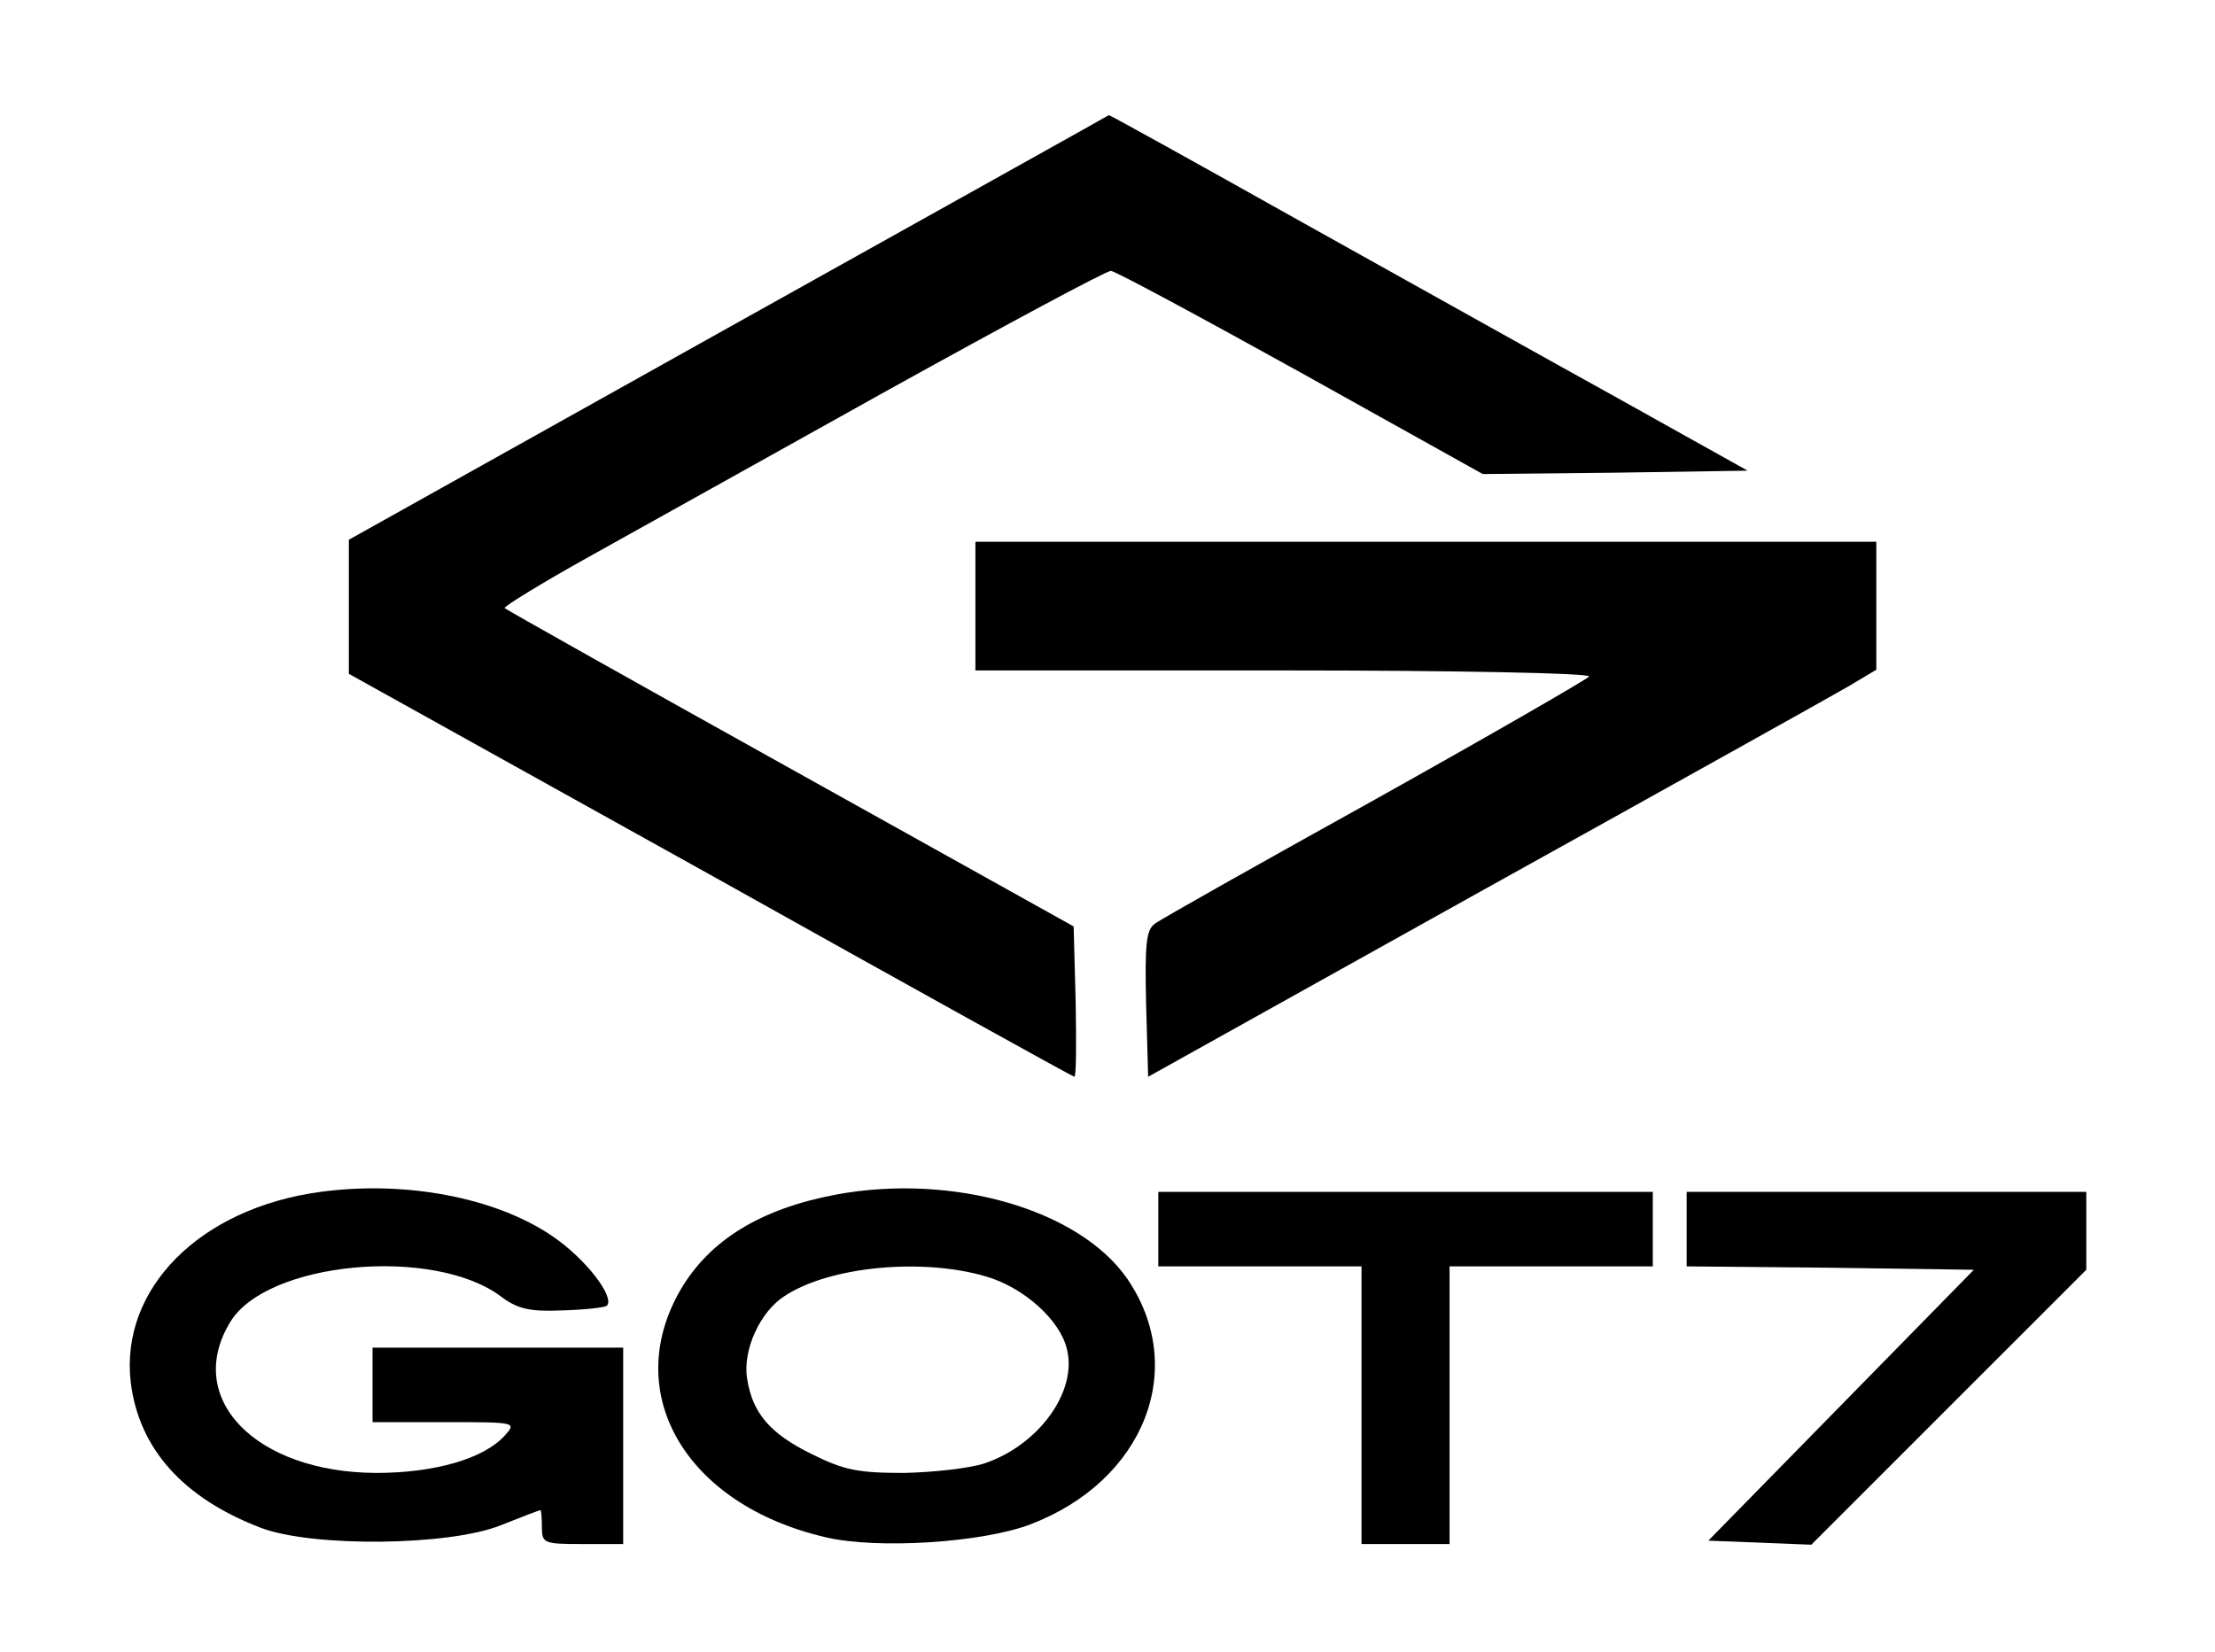 <?xml version="1.0" standalone="no"?>
<!DOCTYPE svg PUBLIC "-//W3C//DTD SVG 20010904//EN"
 "http://www.w3.org/TR/2001/REC-SVG-20010904/DTD/svg10.dtd">
<svg version="1.0" xmlns="http://www.w3.org/2000/svg"
 width="327pt" height="244pt" viewBox="0 0 327 244"
 preserveAspectRatio="xMidYMid meet">

<g transform="translate(0,244) scale(0.1,-0.1)"
fill="#000000" stroke="none">
<path d="M1075 1956 l-560 -313 0 -99 0 -99 534 -297 c293 -164 535 -298 537
-298 3 0 3 50 2 111 l-3 111 -418 233 c-230 128 -420 235 -422 237 -2 2 53 36
123 75 70 39 269 150 443 247 175 97 322 176 329 176 6 0 132 -68 280 -150
l269 -150 195 2 196 3 -188 105 c-103 57 -314 175 -470 262 -155 87 -283 158
-285 158 -1 -1 -254 -142 -562 -314z"/>
<path d="M1440 1545 l0 -95 456 0 c255 0 453 -4 450 -9 -3 -4 -145 -86 -315
-181 -171 -95 -317 -177 -326 -184 -13 -9 -15 -30 -13 -119 l3 -107 495 276
c272 151 514 286 538 300 l42 25 0 94 0 95 -665 0 -665 0 0 -95z"/>
<path d="M473 680 c-178 -24 -296 -143 -280 -281 12 -98 77 -171 192 -215 76
-29 279 -27 355 4 30 12 56 22 58 22 1 0 2 -11 2 -25 0 -24 3 -25 60 -25 l60
0 0 145 0 145 -185 0 -185 0 0 -55 0 -55 107 0 c105 0 106 0 88 -20 -31 -34
-103 -55 -190 -55 -178 1 -284 110 -215 223 54 89 299 112 399 38 25 -19 43
-23 91 -21 33 1 62 4 66 7 12 13 -32 70 -81 103 -84 57 -217 82 -342 65z"/>
<path d="M1234 676 c-111 -21 -186 -67 -229 -140 -89 -153 7 -318 214 -366 76
-18 231 -8 302 19 168 64 234 230 143 363 -71 102 -257 156 -430 124z m222
-121 c55 -16 109 -64 119 -107 16 -62 -41 -142 -122 -169 -21 -7 -74 -13 -118
-14 -68 0 -89 4 -137 28 -61 30 -87 60 -95 111 -7 42 19 99 55 122 66 44 204
57 298 29z"/>
<path d="M1710 625 l0 -55 150 0 150 0 0 -205 0 -205 65 0 65 0 0 205 0 205
150 0 150 0 0 55 0 55 -365 0 -365 0 0 -55z"/>
<path d="M2490 625 l0 -55 212 -2 212 -3 -196 -200 -196 -200 76 -3 76 -3 203
203 203 203 0 57 0 58 -295 0 -295 0 0 -55z"/>
</g>
</svg>
